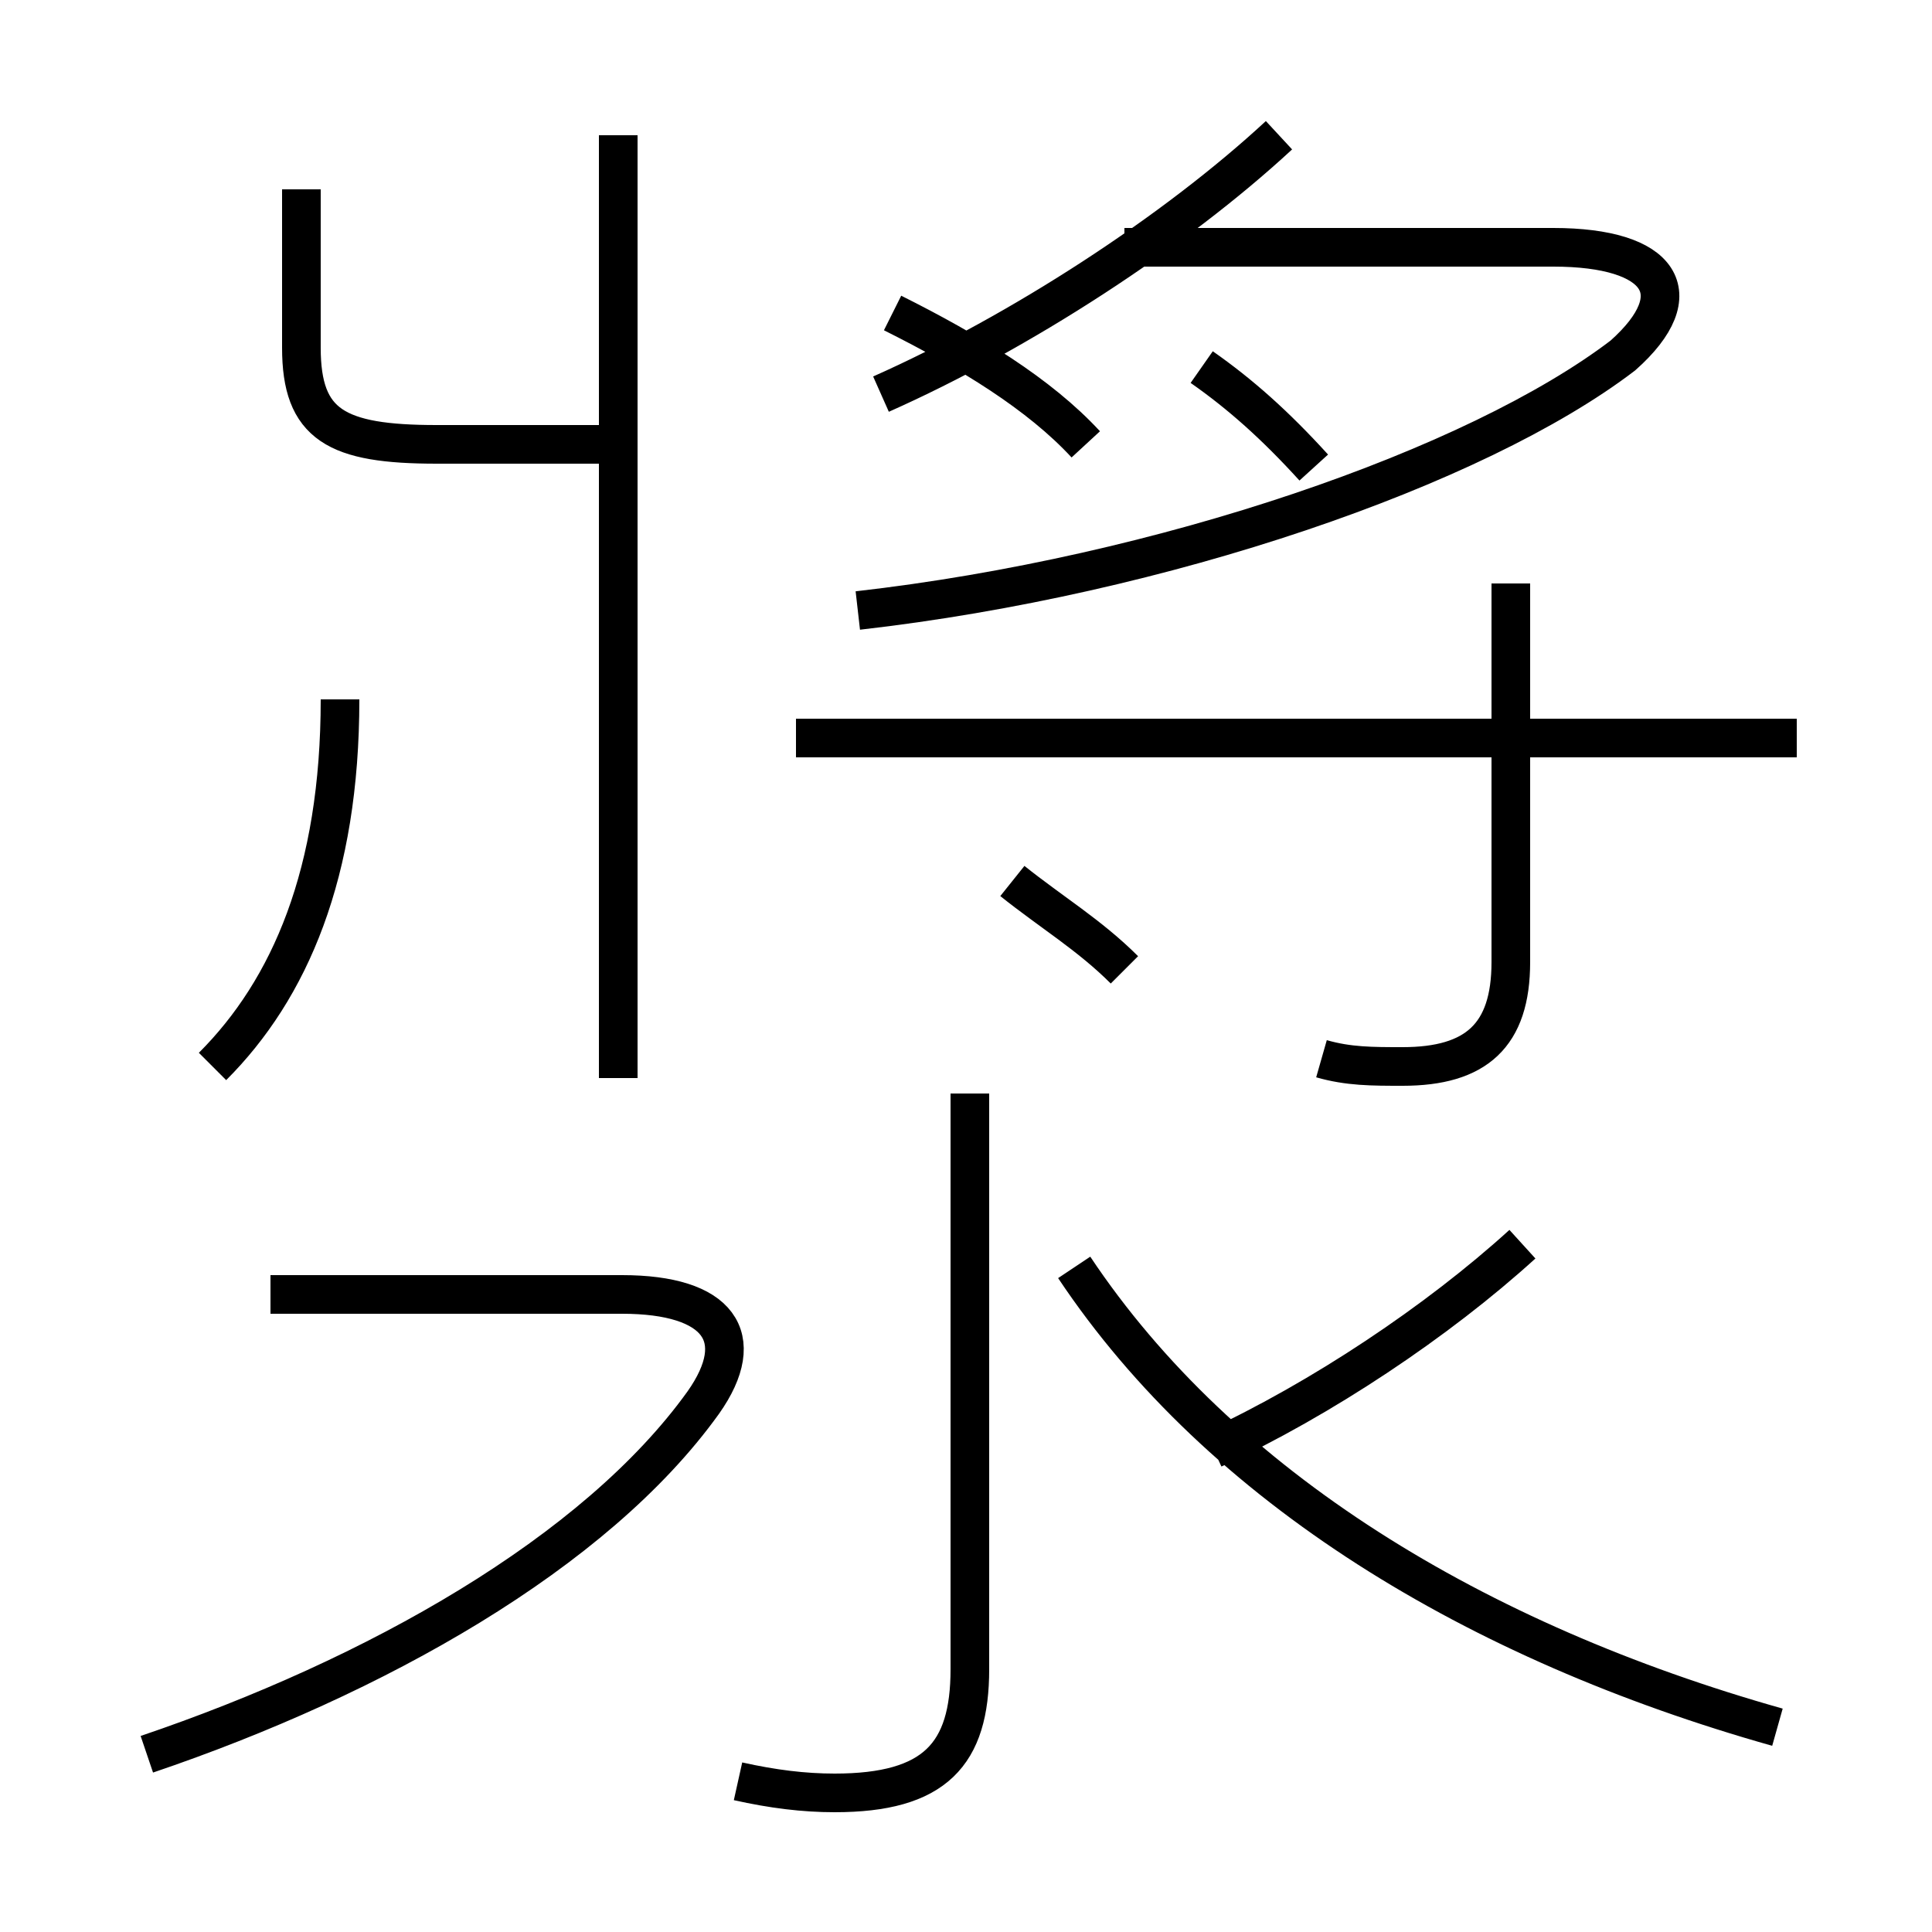 <?xml version='1.0' encoding='utf8'?>
<svg viewBox="0.0 -6.0 50.0 50.0" version="1.1" xmlns="http://www.w3.org/2000/svg">
<rect x="0.0" y="-6.0" width="50.0" height="50.0" fill="#808080" stroke="none"/>
<rect x="-1000" y="-1000" width="2000" height="2000" stroke="white" fill="white"/>
<g style="fill:white;stroke:#000000;  stroke-width:1">
<path d="M 46.0 0.7 C 38.2 -1.5 31.6 -5.5 27.8 -11.2 M 3.8 1.4 C 9.7 -0.6 15.4 -3.8 18.2 -7.7 C 19.4 -9.4 18.6 -10.5 16.1 -10.5 L 7.0 -10.5 M 19.1 2.1 C 20.0 2.3 20.8 2.4 21.6 2.4 C 24.2 2.4 25.1 1.4 25.1 -0.8 L 25.1 -15.7 M 5.5 -16.4 C 7.5 -18.4 8.8 -21.4 8.8 -25.9 M 16.0 -16.1 L 16.0 -40.5 M 29.1 -18.9 C 28.2 -19.8 27.2 -20.4 26.2 -21.2 M 7.8 -39.1 L 7.8 -35.0 C 7.8 -33.0 8.7 -32.5 11.3 -32.5 L 15.7 -32.5 M 31.4 -6.5 C 34.2 -7.8 37.2 -9.8 39.4 -11.8 M 22.2 -28.2 C 30.1 -29.1 38.2 -31.9 42.0 -34.8 C 43.8 -36.4 43.0 -37.6 40.2 -37.6 L 29.1 -37.6 M 34.2 -16.6 C 34.9 -16.4 35.5 -16.4 36.3 -16.4 C 38.2 -16.4 39.1 -17.2 39.1 -19.1 L 39.1 -28.9 M 22.8 -33.8 C 26.4 -35.4 30.4 -38.0 33.1 -40.5 M 46.5 -24.9 L 20.6 -24.9 M 34.0 -31.9 C 33.0 -33.0 32.1 -33.8 31.1 -34.5 M 28.1 -32.5 C 26.9 -33.8 25.1 -34.9 23.1 -35.9" transform="translate(0.0 38.0)" />
</g>
</svg>